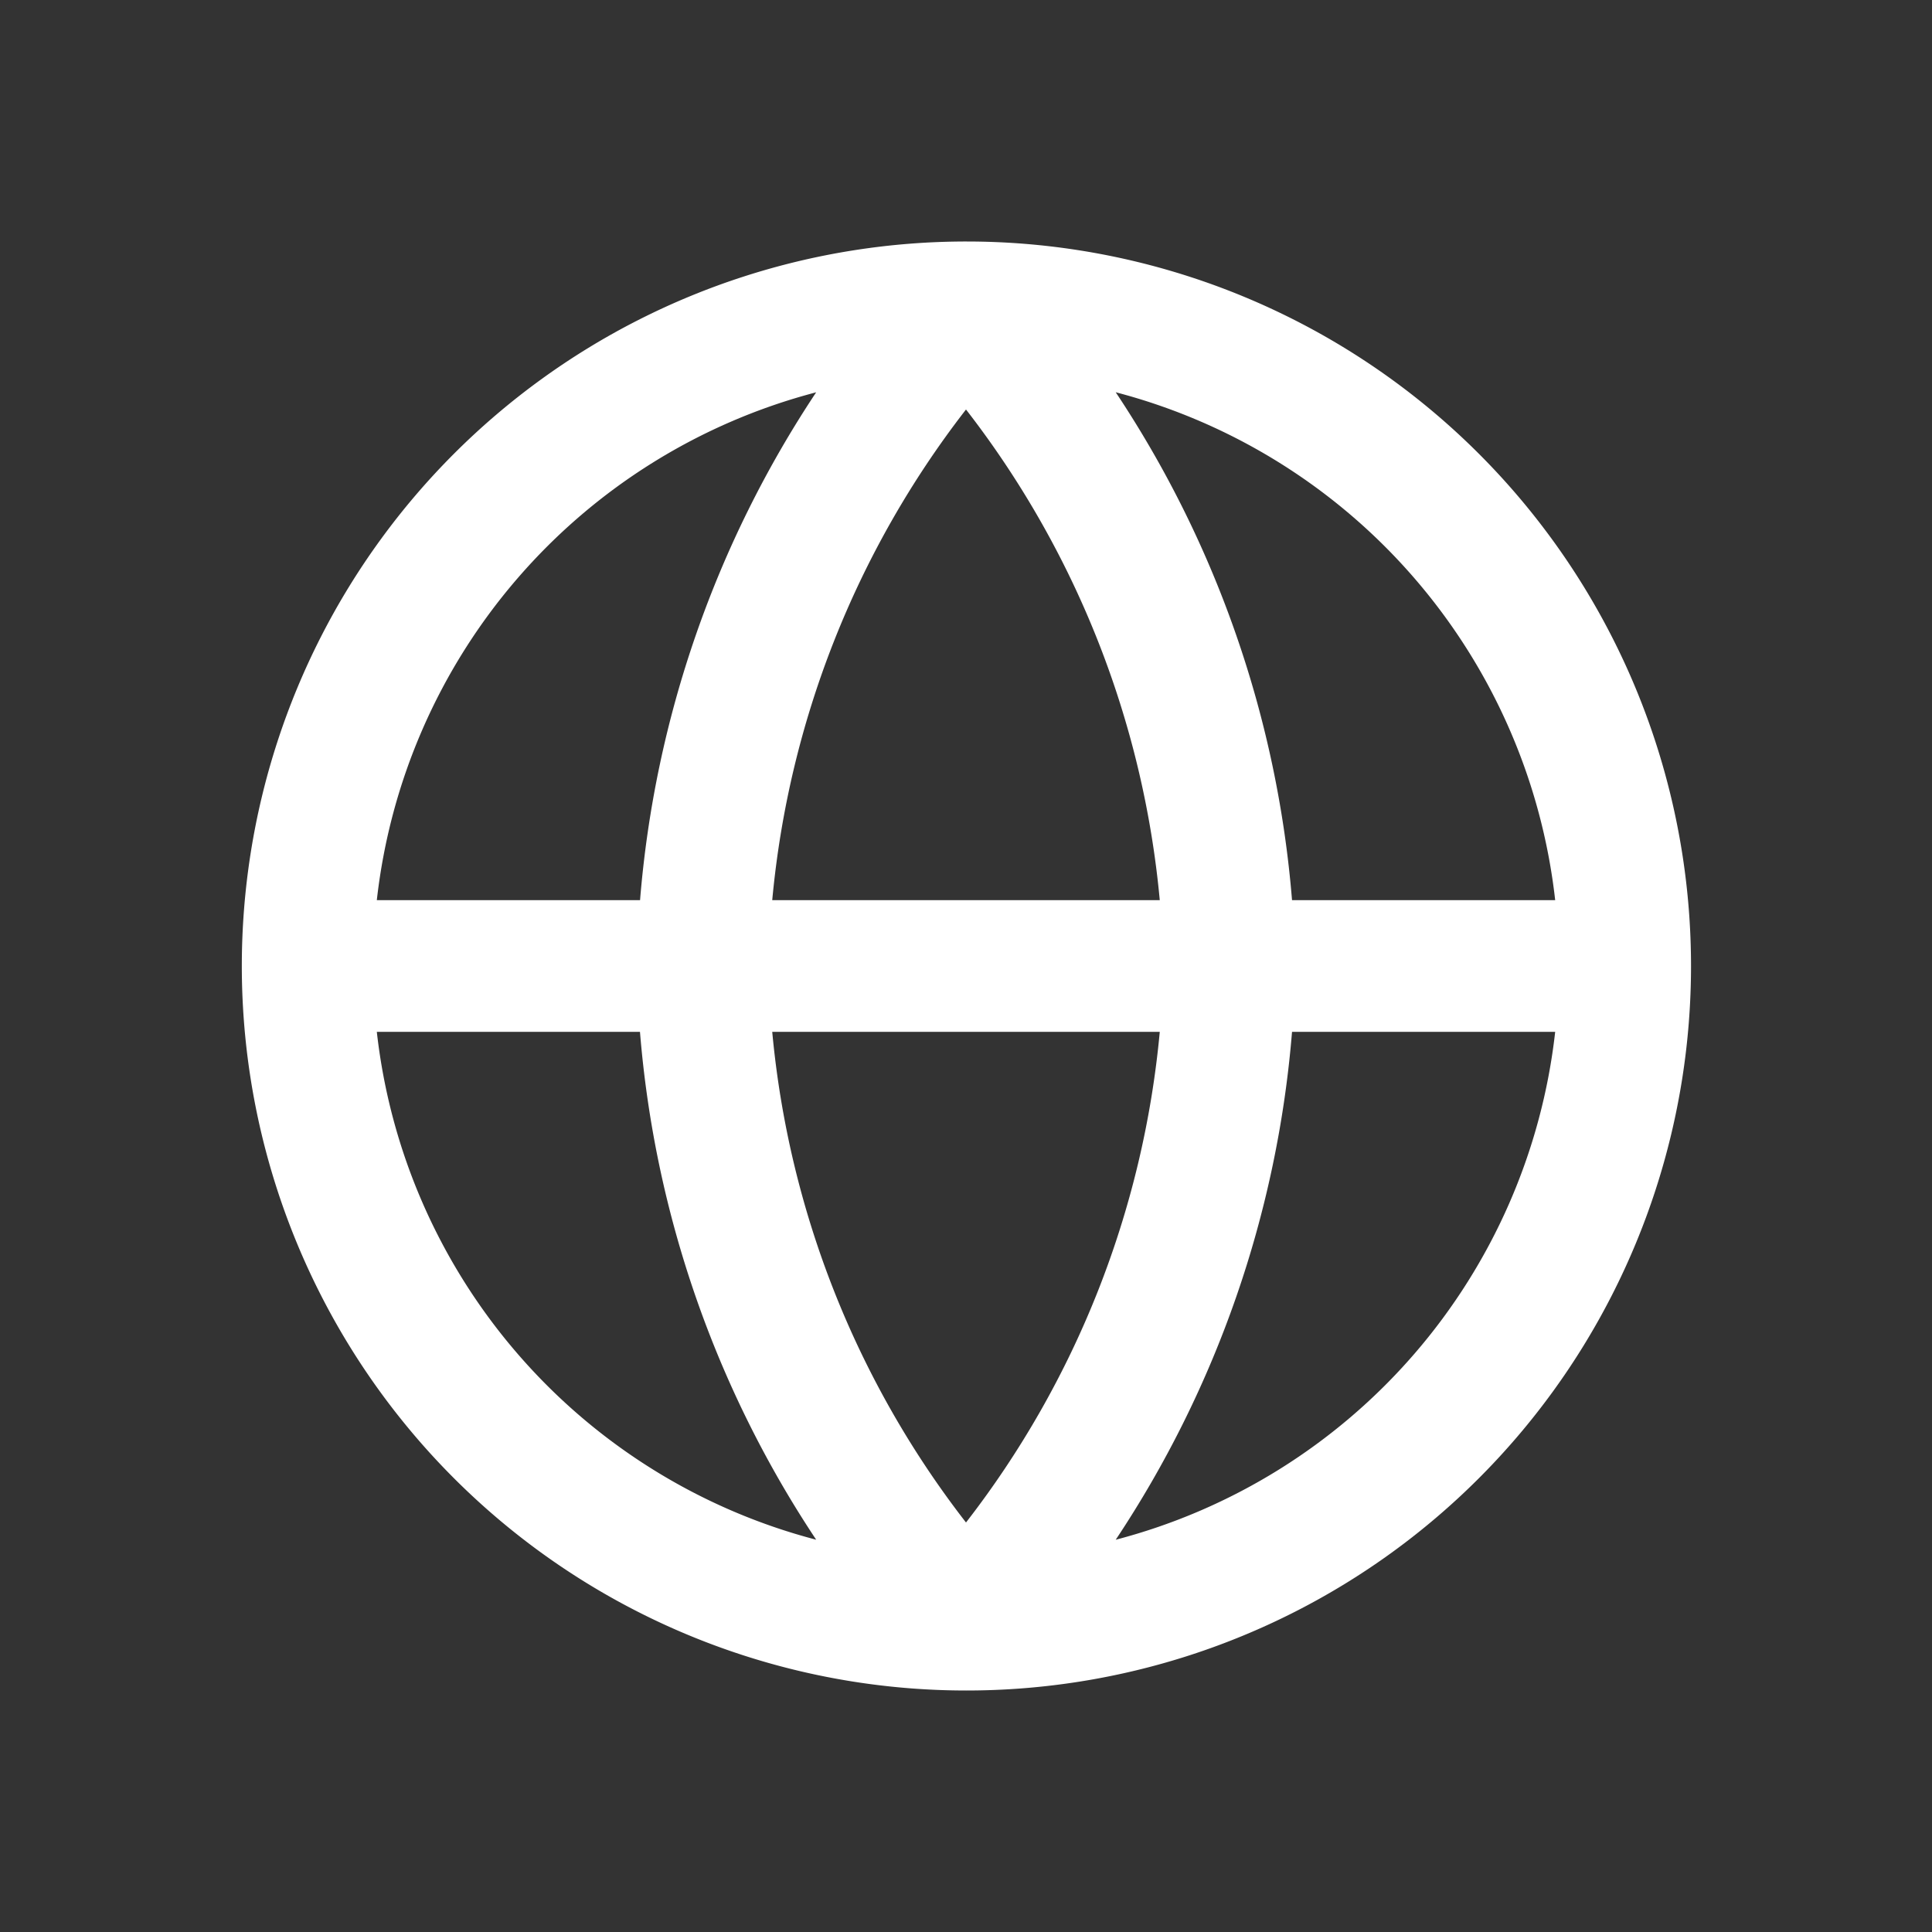 <svg xmlns="http://www.w3.org/2000/svg" width="24" height="24" fill="none" viewBox="0 0 24 24"><rect x="0" y="0" width="24" height="24" fill="#333333" stroke="none"/><path fill="#fff" fill-rule="evenodd" d="M10.14 4.873a7.37 7.37 0 0 0-5.459 6.309h3.27c.183-2.261.94-4.431 2.188-6.309Zm3.72 0a13.337 13.337 0 0 1 2.19 6.309h3.269a7.37 7.37 0 0 0-5.458-6.309Zm.547 6.309A11.7 11.7 0 0 0 12 5.087a11.7 11.7 0 0 0-2.407 6.095h4.814Zm-4.814 1.636h4.814A11.7 11.7 0 0 1 12 18.913a11.7 11.7 0 0 1-2.407-6.095Zm-1.643 0H4.681a7.37 7.37 0 0 0 5.458 6.309 13.337 13.337 0 0 1-2.189-6.309Zm5.91 6.309a13.337 13.337 0 0 0 2.19-6.309h3.269a7.37 7.37 0 0 1-5.458 6.309ZM12.004 21a9 9 0 1 0 .005-18 9 9 0 0 0-.01 18h.005Z" clip-rule="evenodd"/></svg>